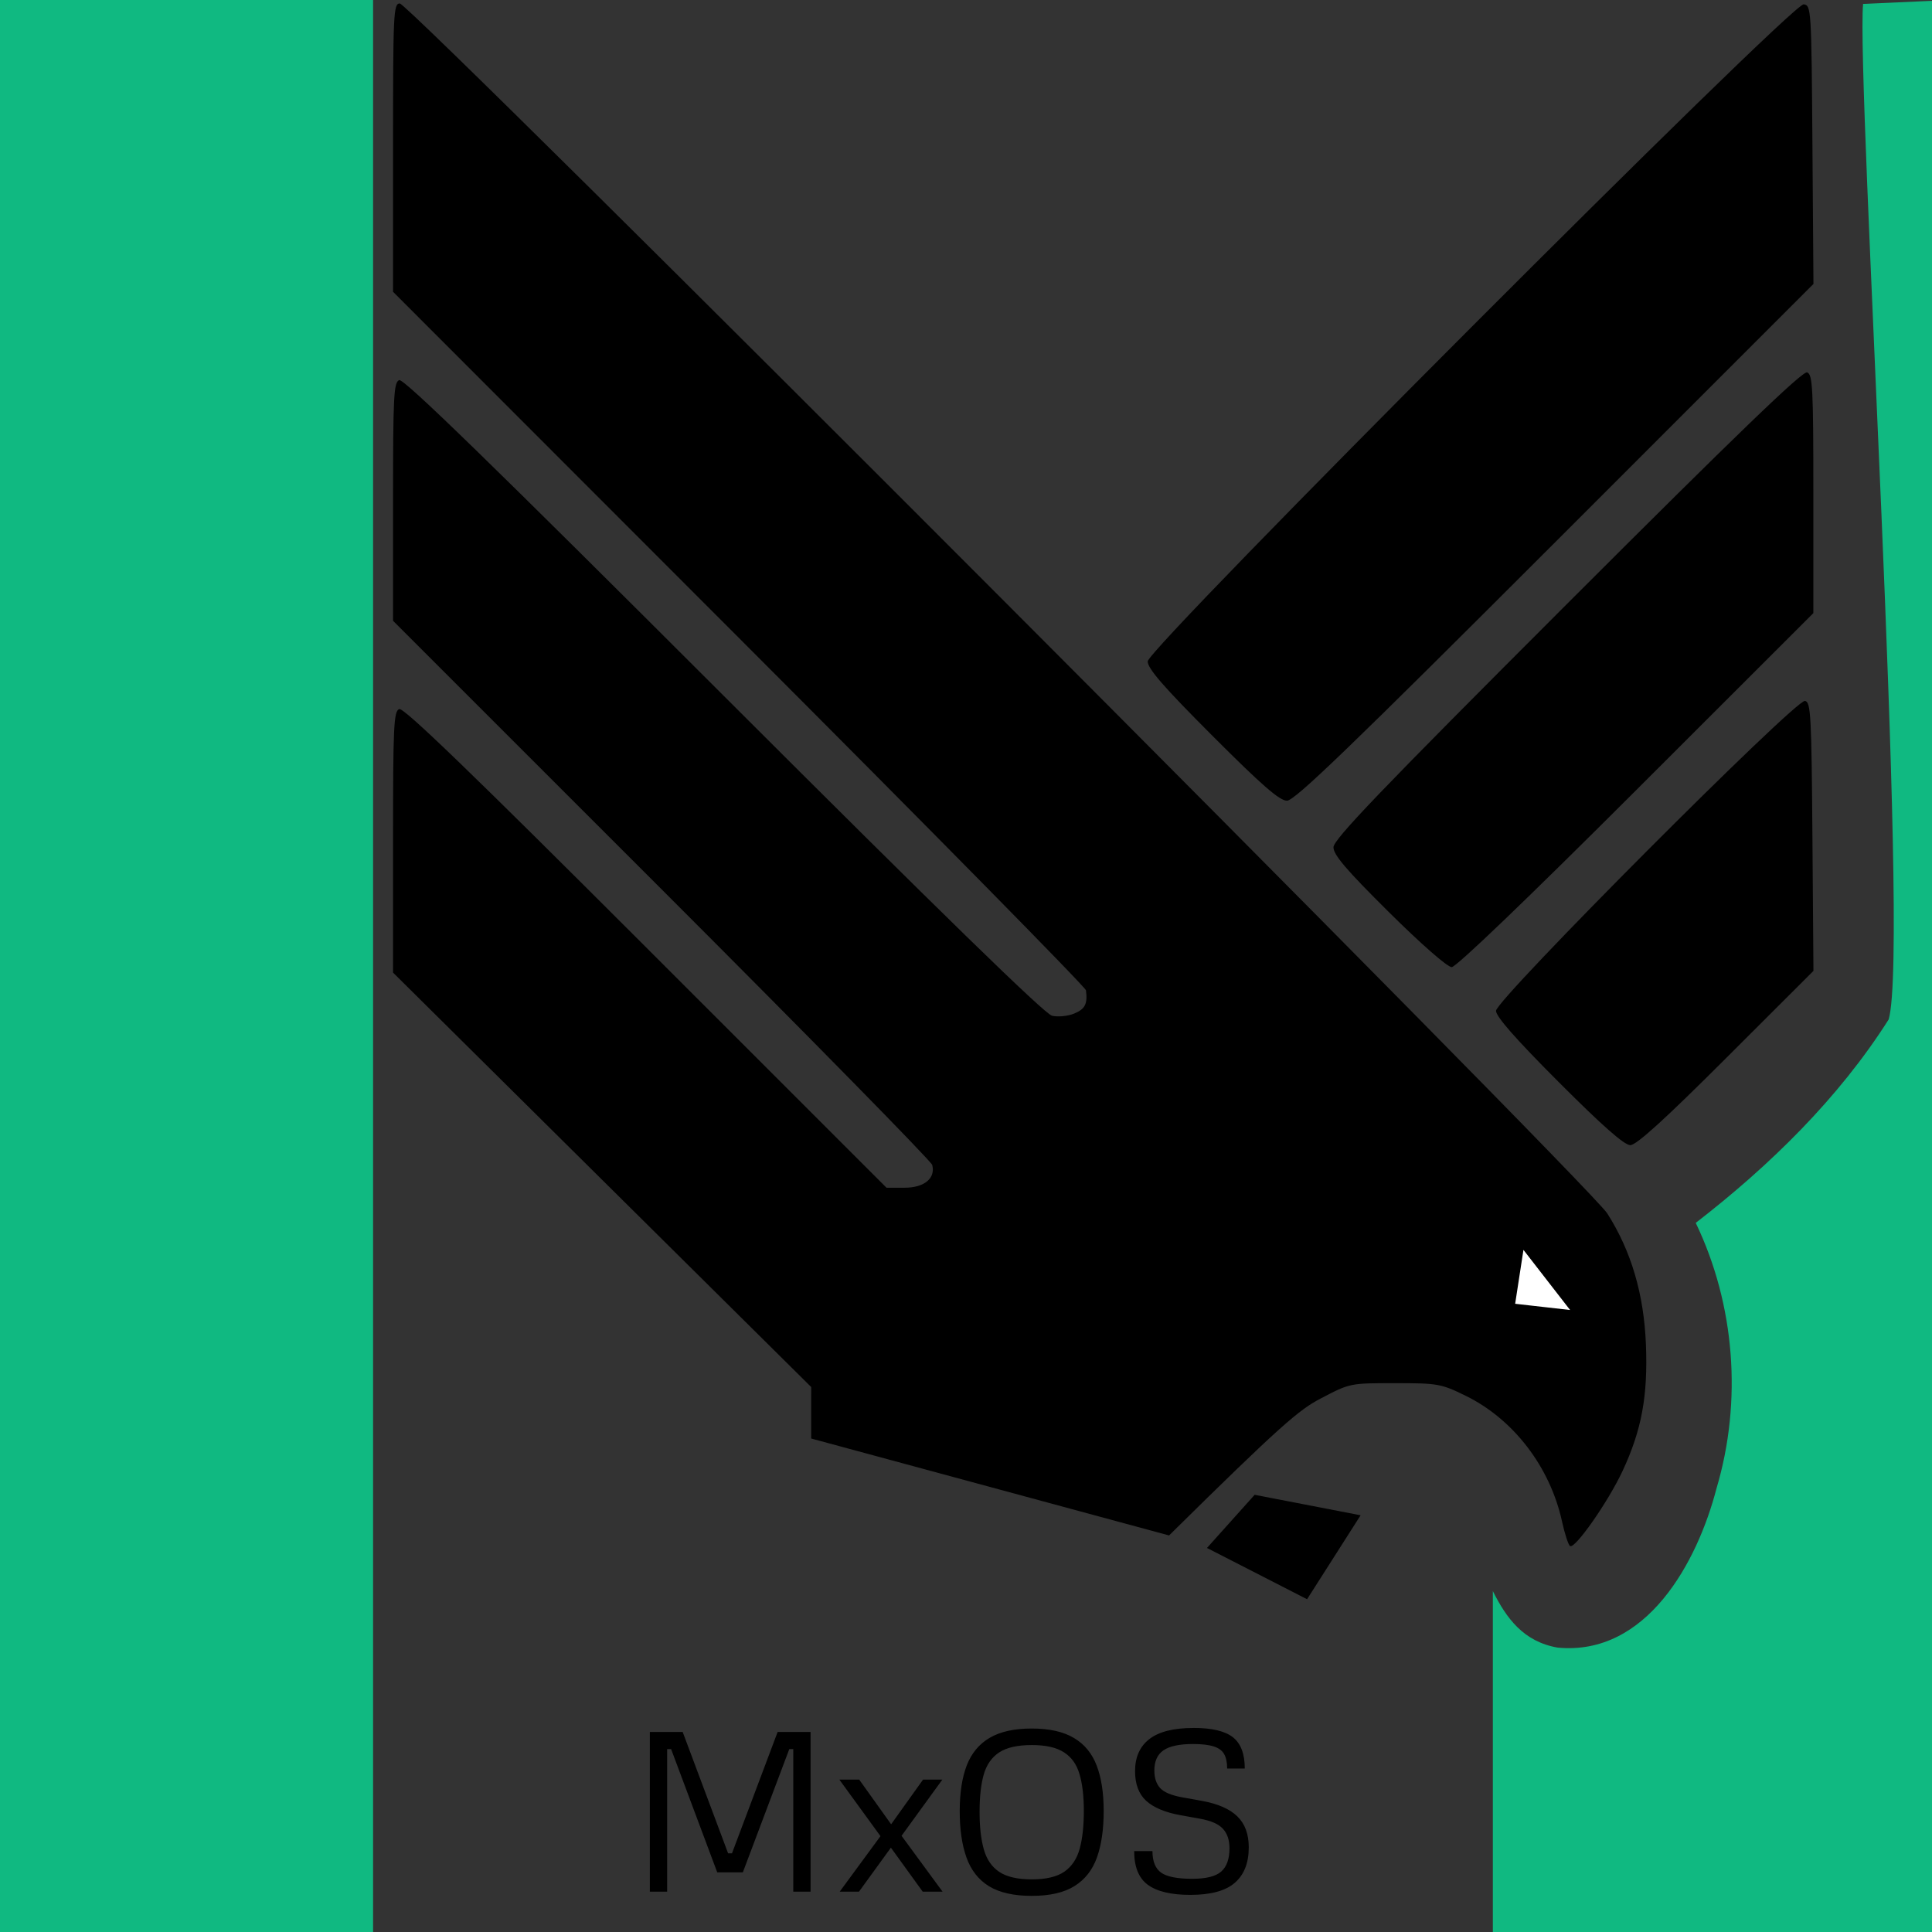 <?xml version="1.0" encoding="UTF-8" standalone="no"?>
<svg
   xmlns:dc="http://purl.org/dc/elements/1.1/"
   xmlns:cc="http://creativecommons.org/ns#"
   xmlns:rdf="http://www.w3.org/1999/02/22-rdf-syntax-ns#"
   xmlns:svg="http://www.w3.org/2000/svg"
   xmlns="http://www.w3.org/2000/svg"
   id="propuesta-00"
   version="1.1"
   viewBox="0 0 132.292 132.292"
   height="500"
   width="500">
  <rect x="0" y="0" width="132.292" height="132.292" fill="#333333" stroke="none"/>
  <defs
     id="defs248">
    <filter
       style="color-interpolation-filters:sRGB"
       id="filter3238"
       x="-0.027"
       width="1.054"
       y="-0.054"
       height="1.108">
      <feGaussianBlur
         stdDeviation="0.72"
         id="feGaussianBlur3240" />
    </filter>
    <filter
       style="color-interpolation-filters:sRGB"
       id="filter3250"
       x="-0.018"
       width="1.035"
       y="-0.037"
       height="1.074">
      <feGaussianBlur
         stdDeviation="0.505"
         id="feGaussianBlur3252" />
    </filter>
    <filter
       style="color-interpolation-filters:sRGB"
       id="filter3190"
       x="-0.024"
       width="1.048"
       y="-0.024"
       height="1.048">
      <feGaussianBlur
         stdDeviation="1.64"
         id="feGaussianBlur3192" />
    </filter>
    <filter
       style="color-interpolation-filters:sRGB"
       id="filter3304"
       x="-0.062"
       width="1.124"
       y="-0.13"
       height="1.261">
      <feGaussianBlur
         stdDeviation="1.777"
         id="feGaussianBlur3306" />
    </filter>
    <filter
       style="color-interpolation-filters:sRGB"
       id="filter1616"
       x="-0.069"
       width="1.139"
       y="-0.133"
       height="1.266">
      <feGaussianBlur
         stdDeviation="1.879"
         id="feGaussianBlur1618" />
    </filter>
    <filter
       style="color-interpolation-filters:sRGB"
       id="filter2205"
       x="-0.028"
       width="1.056"
       y="-0.051"
       height="1.102">
      <feGaussianBlur
         stdDeviation="1.059"
         id="feGaussianBlur2207" />
    </filter>
    <filter
       style="color-interpolation-filters:sRGB"
       id="filter3304-8"
       x="-0.062"
       width="1.124"
       y="-0.13"
       height="1.261">
      <feGaussianBlur
         stdDeviation="1.777"
         id="feGaussianBlur3306-9" />
    </filter>
    <filter
       style="color-interpolation-filters:sRGB"
       id="filter3376"
       x="-0.119"
       width="1.238"
       y="-0.227"
       height="1.455">
      <feGaussianBlur
         stdDeviation="3.214"
         id="feGaussianBlur3378" />
    </filter>
    <filter
       style="color-interpolation-filters:sRGB"
       id="filter3250-7"
       x="-0.018"
       width="1.035"
       y="-0.037"
       height="1.074">
      <feGaussianBlur
         stdDeviation="0.505"
         id="feGaussianBlur3252-3" />
    </filter>
    <filter
       style="color-interpolation-filters:sRGB"
       id="filter3238-6"
       x="-0.027"
       width="1.054"
       y="-0.054"
       height="1.108">
      <feGaussianBlur
         stdDeviation="0.72"
         id="feGaussianBlur3240-1" />
    </filter>
  </defs>
  <path
     id="rect962"
     transform="scale(0.265)"
     d="m 481.411,1.009 c -1.791,19.451 12.182,243.36 6.606,262.413 -12.908,20.361 -30.752,37.794 -49.852,52.561 10.165,21.155 12.058,46.1 5.375,68.584 -4.929,19.041 -18.051,43.375 -41.066,41.162 -8.822,-1.543 -13.229,-7.582 -16.734,-14.605 v 89.287 h 113.809 L 500.398,0.159 Z"
     style="opacity:1;fill:#10b981;fill-opacity:1;stroke:none;stroke-width:1.002;stroke-linecap:round;stroke-linejoin:bevel;stroke-miterlimit:4;stroke-dasharray:none;stroke-dashoffset:0;stroke-opacity:1;paint-order:stroke fill markers" />
  <path
     id="path425"
     d="m 81.728,118.321 c -1.371,0 -2.383,0.256 -3.035,0.767 -0.648,0.506 -0.971,1.237 -0.971,2.193 0,0.885 0.253,1.561 0.759,2.026 0.511,0.465 1.292,0.794 2.345,0.986 l 1.351,0.243 c 0.754,0.137 1.277,0.369 1.571,0.698 0.293,0.324 0.44,0.764 0.44,1.321 0,0.734 -0.19,1.267 -0.569,1.601 -0.379,0.329 -1.04,0.493 -1.981,0.493 -1.017,0 -1.725,-0.139 -2.125,-0.417 -0.4,-0.283 -0.6,-0.777 -0.6,-1.48 h -1.252 c 0,1.078 0.311,1.847 0.934,2.307 0.627,0.46 1.599,0.691 2.914,0.691 1.396,0 2.411,-0.276 3.043,-0.827 0.637,-0.551 0.956,-1.361 0.956,-2.429 0,-0.911 -0.263,-1.619 -0.789,-2.125 -0.521,-0.506 -1.325,-0.857 -2.413,-1.055 l -1.351,-0.243 c -0.734,-0.132 -1.237,-0.341 -1.51,-0.63 -0.268,-0.293 -0.402,-0.696 -0.402,-1.207 0,-0.632 0.207,-1.093 0.622,-1.381 0.42,-0.288 1.095,-0.433 2.026,-0.433 0.607,0 1.08,0.055 1.419,0.167 0.339,0.106 0.577,0.281 0.713,0.524 0.137,0.243 0.205,0.571 0.205,0.986 h 1.207 c 0,-1.002 -0.271,-1.715 -0.812,-2.14 -0.541,-0.425 -1.439,-0.638 -2.694,-0.638 z m -11.079,0.038 c -1.199,0 -2.16,0.213 -2.884,0.638 -0.723,0.425 -1.247,1.057 -1.571,1.897 -0.319,0.835 -0.478,1.874 -0.478,3.119 0,1.255 0.154,2.315 0.463,3.18 0.309,0.865 0.822,1.52 1.541,1.965 0.723,0.44 1.7,0.66 2.929,0.66 1.234,0 2.208,-0.223 2.921,-0.668 0.718,-0.445 1.232,-1.098 1.541,-1.958 0.309,-0.865 0.463,-1.928 0.463,-3.187 0,-1.234 -0.159,-2.269 -0.478,-3.104 -0.319,-0.84 -0.84,-1.472 -1.563,-1.897 -0.718,-0.43 -1.679,-0.645 -2.883,-0.645 z m -26.151,0.235 v 10.935 h 1.184 v -9.759 h 0.273 l 3.157,8.438 h 1.753 l 3.18,-8.438 h 0.273 v 9.759 h 1.184 V 118.594 h -2.254 l -3.126,8.31 H 49.856 L 46.745,118.594 Z m 26.151,0.896 c 0.961,0 1.697,0.167 2.208,0.501 0.516,0.329 0.87,0.827 1.062,1.495 0.197,0.663 0.296,1.5 0.296,2.512 0,1.022 -0.093,1.882 -0.281,2.58 -0.187,0.693 -0.536,1.219 -1.047,1.579 -0.511,0.354 -1.257,0.531 -2.238,0.531 -0.971,0 -1.715,-0.172 -2.231,-0.516 -0.511,-0.344 -0.863,-0.86 -1.055,-1.548 -0.192,-0.688 -0.288,-1.543 -0.288,-2.565 0,-1.017 0.093,-1.862 0.281,-2.535 0.192,-0.678 0.544,-1.186 1.055,-1.525 0.516,-0.339 1.262,-0.508 2.239,-0.508 z m -13.174,2.368 2.815,3.87 -2.792,3.802 h 1.32 l 2.186,-3.013 2.178,3.013 h 1.359 l -2.808,-3.825 2.793,-3.847 h -1.321 l -2.186,3.058 -2.185,-3.058 z"
     style="font-style:normal;font-variant:normal;font-weight:normal;font-stretch:normal;font-size:26.644px;line-height:1.25;font-family:Metrophobic;-inkscape-font-specification:Metrophobic;letter-spacing:0px;word-spacing:0px;fill:#000000;fill-opacity:1;stroke:none;stroke-width:2.331" />
  <g
     transform="translate(8.576,1.273)"
     id="g960">
    <path
       style="fill:#000000;stroke-width:1"
       d="m 70.945,-3.906 c -1.637,0 -1.75,2.431 -1.75,37.248 V 70.59 L 158.627,160.092 c 49.188,49.226 89.517,90.177 89.619,91.002 0.436,3.526 -0.222,4.829 -3.031,5.992 -1.653,0.685 -4.214,0.937 -5.75,0.566 C 237.567,257.195 210.848,231.155 154.547,174.893 94.74,115.127 71.963,92.969 70.797,93.416 c -1.421,0.545 -1.602,4.088 -1.602,31.398 v 30.785 L 138.625,225.023 c 38.186,38.183 69.636,70.215 69.889,71.182 0.903,3.453 -2.043,5.889 -7.123,5.889 h -4.689 L 134.549,239.947 C 89.38,194.782 71.961,177.969 70.797,178.416 c -1.424,0.547 -1.602,4.339 -1.602,34.354 v 33.736 l 54.025,53.545 54.025,53.543 -0.006,13.303 92.479,25.047 c 28.83,-28.456 33.546,-32.432 39.107,-35.35 7.624,-4 7.624,-4 19.246,-4 11.082,0 11.931,0.151 18.262,3.248 12.39,6.062 21.843,18.4 24.934,32.547 0.696,3.188 1.627,6.02 2.068,6.293 1.293,0.799 9.857,-11.457 13.578,-19.432 4.921,-10.544 6.555,-19.405 6.02,-32.656 -0.527,-13.049 -3.796,-24.134 -9.986,-33.852 C 378.128,301.177 73.676,-3.906 70.945,-3.906 Z m 362.75,0.223 c -3.026,-0.419 -169.5,166.331 -169.5,169.781 0,1.868 4.109,6.588 16.738,19.234 12.78,12.797 17.335,16.762 19.254,16.762 1.993,0 16.334,-13.822 69.273,-66.766 L 436.221,68.562 435.957,32.578 c -0.257,-35.125 -0.309,-35.991 -2.262,-36.262 z m 0.898,95.1 c -1.163,-0.446 -18.115,15.899 -62,59.779 -48.258,48.253 -60.398,60.904 -60.398,62.939 0,1.951 3.356,5.877 14.326,16.754 8.318,8.247 15.123,14.205 16.225,14.205 1.168,0 19.492,-17.58 47.674,-45.736 l 45.775,-45.734 v -30.797 c 0,-27.316 -0.181,-30.865 -1.602,-31.41 z m -0.557,84.885 c -2.432,-0.468 -79.842,77.177 -79.842,80.084 0,1.491 5.164,7.358 16.238,18.447 11.279,11.295 16.919,16.262 18.467,16.262 1.572,0 8.878,-6.638 24.775,-22.514 l 22.545,-22.514 -0.264,-34.723 c -0.238,-31.414 -0.42,-34.754 -1.92,-35.043 z"
       transform="scale(0.265)"
       id="path946" />
    <path
       style="fill:#000000;fill-opacity:1;stroke:#000000;stroke-width:0.265px;stroke-linecap:butt;stroke-linejoin:miter;stroke-opacity:1"
       d="m 77.383,101.227 -3.099,3.456 6.594,3.377 3.496,-5.482 z"
       id="path951" />
    <path
       style="fill:#ffffff;stroke:#000000;stroke-width:0.265px;stroke-linecap:butt;stroke-linejoin:miter;stroke-opacity:1"
       d="m 99.232,88.595 -3.575,-4.608 -0.636,4.131 z"
       id="path953" />
  </g>
  <rect
     y="-1.7529296e-06"
     x="0"
     height="132.292"
     width="25.546"
     id="rect955"
     style="opacity:1;fill:#10b981;fill-opacity:1;stroke:none;stroke-width:0.317;stroke-linecap:round;stroke-linejoin:bevel;stroke-miterlimit:4;stroke-dasharray:none;stroke-dashoffset:0;stroke-opacity:1;paint-order:stroke fill markers" />
</svg>
